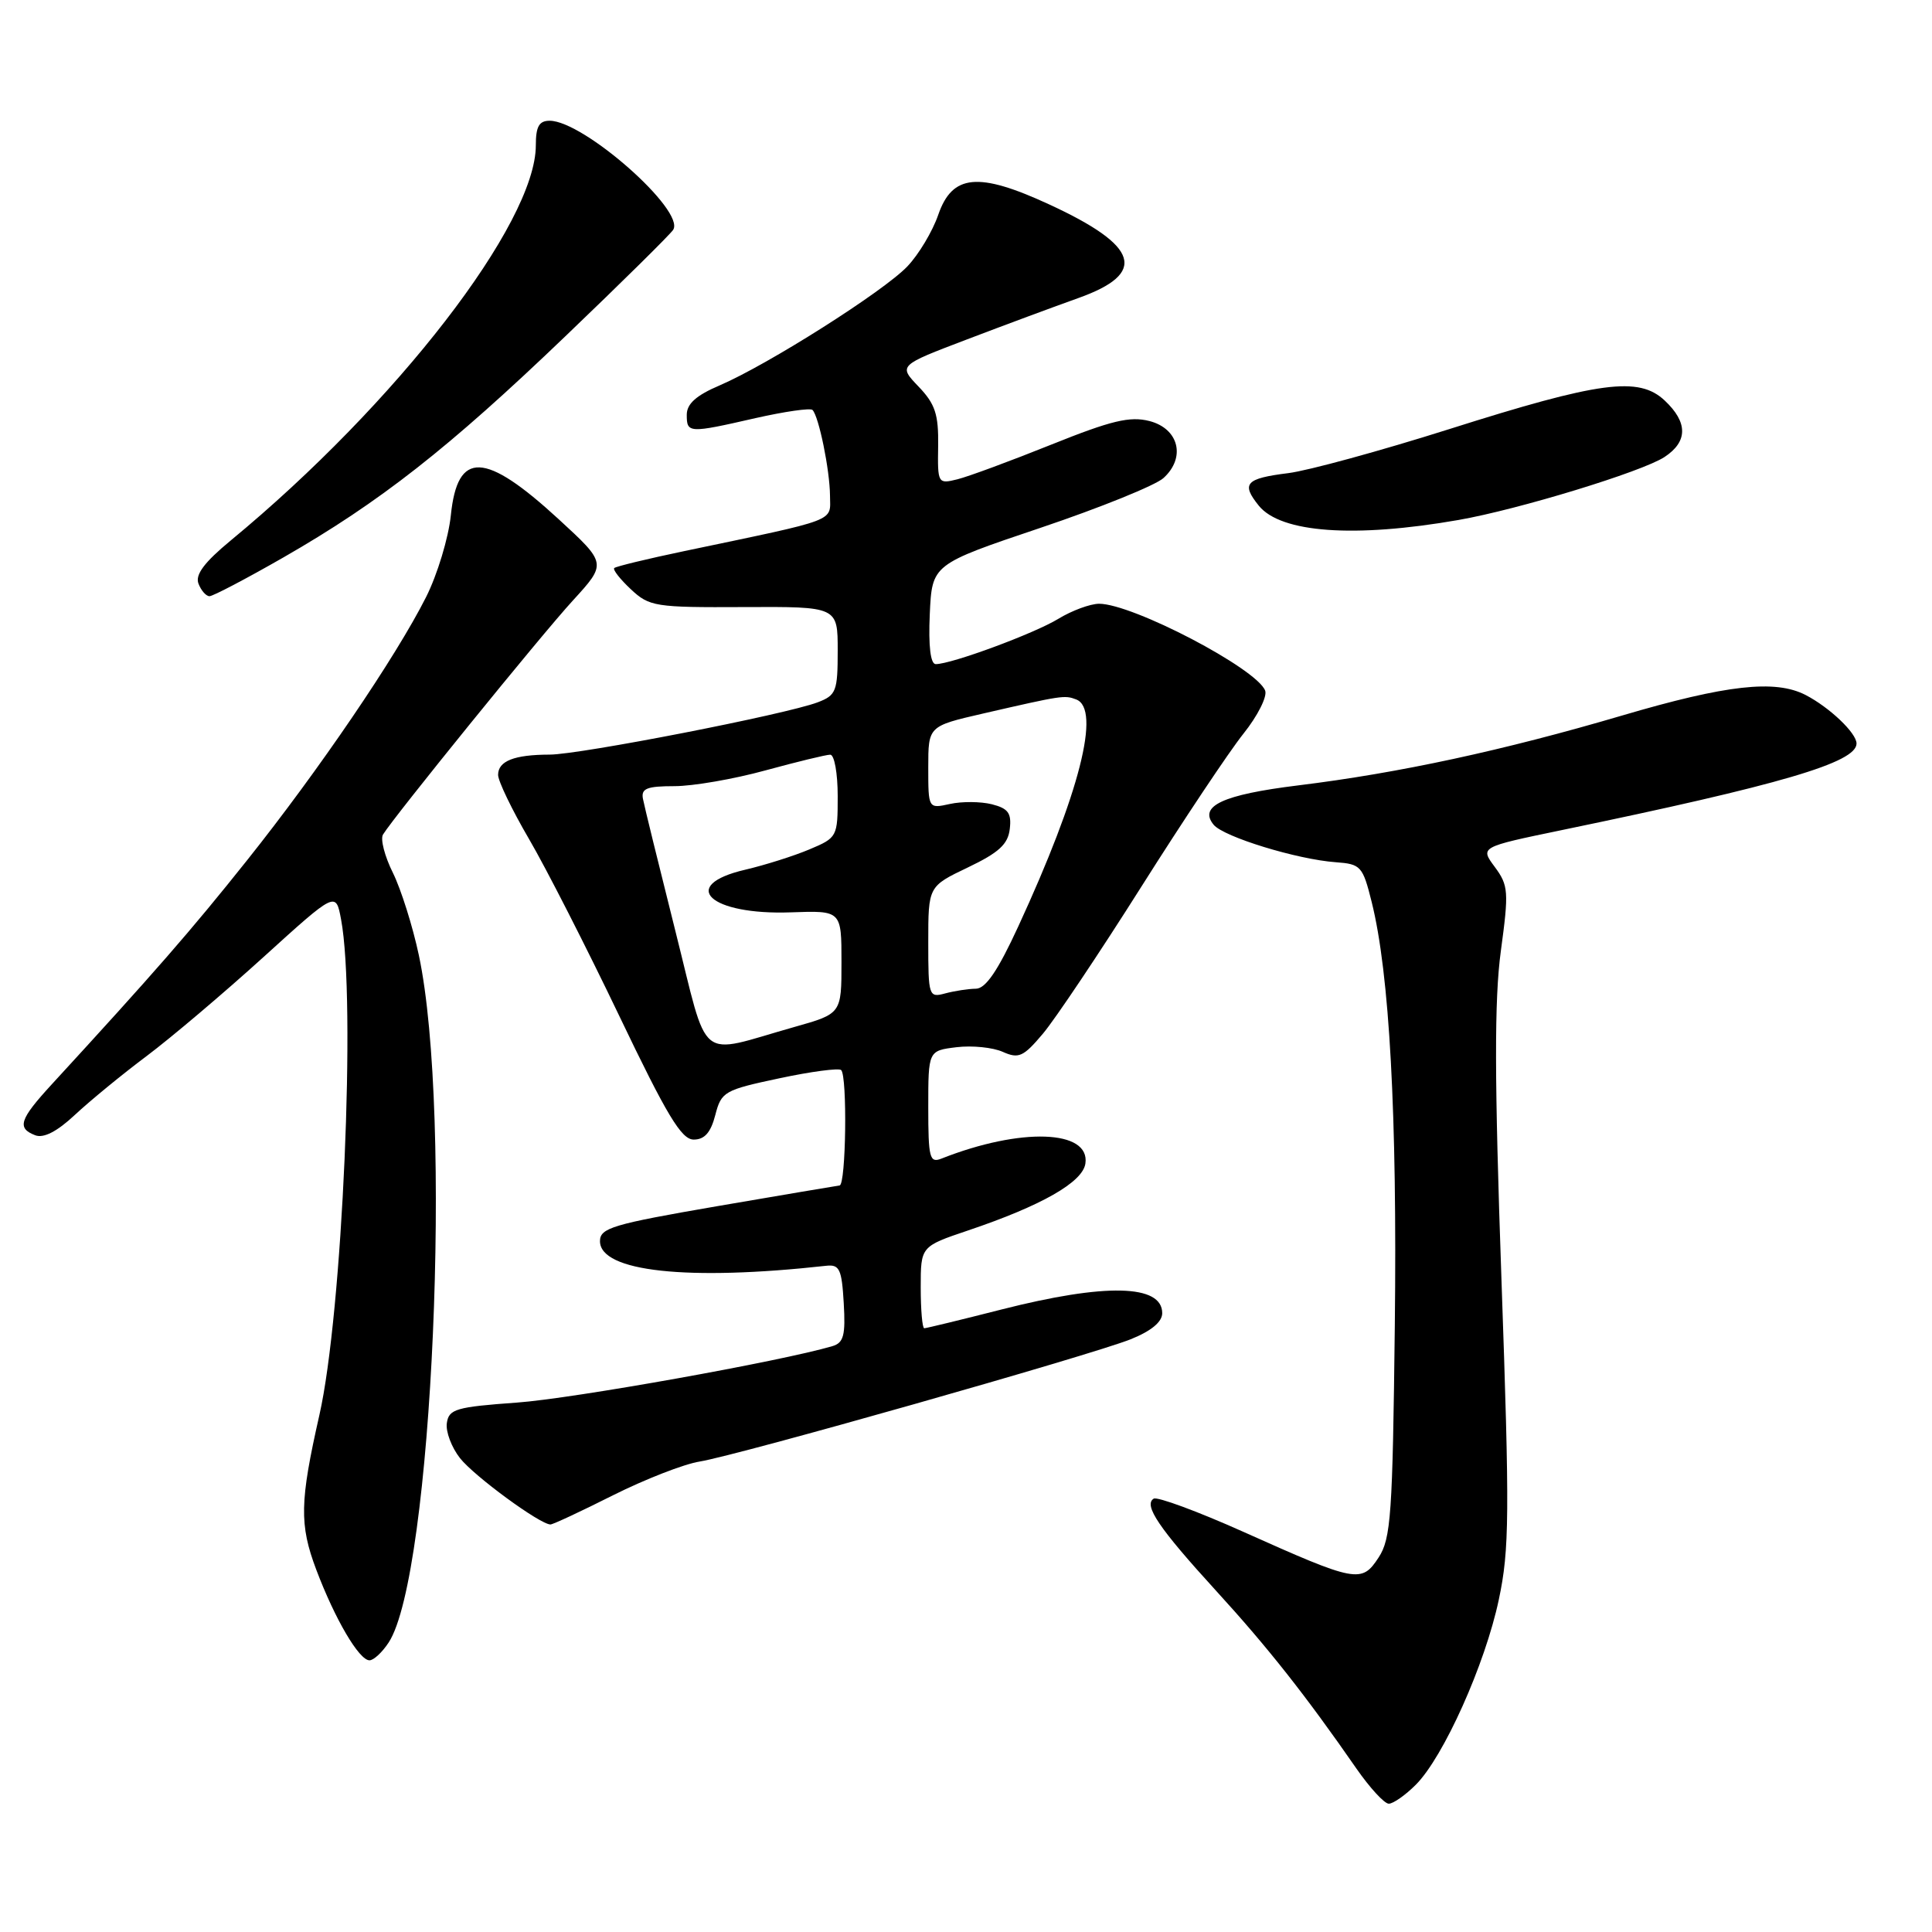 <?xml version="1.0" encoding="UTF-8" standalone="no"?>
<!DOCTYPE svg PUBLIC "-//W3C//DTD SVG 1.1//EN" "http://www.w3.org/Graphics/SVG/1.1/DTD/svg11.dtd" >
<svg xmlns="http://www.w3.org/2000/svg" xmlns:xlink="http://www.w3.org/1999/xlink" version="1.1" viewBox="0 0 256 256">
 <g >
 <path fill="currentColor"
d=" M 187.60 236.49 C 191.27 232.82 196.79 220.53 198.60 211.96 C 200.01 205.32 200.04 200.67 198.95 169.50 C 198.02 142.95 198.00 132.45 198.87 126.01 C 199.94 118.14 199.88 117.33 198.07 114.88 C 196.11 112.24 196.11 112.24 206.81 110.02 C 235.98 103.98 246.00 101.04 246.00 98.52 C 246.00 97.13 242.42 93.73 239.25 92.09 C 235.22 90.01 228.75 90.74 214.94 94.81 C 199.18 99.45 185.37 102.43 172.00 104.07 C 162.02 105.30 158.77 106.81 160.82 109.29 C 162.16 110.90 171.88 113.88 177.00 114.25 C 180.31 114.49 180.57 114.77 181.75 119.50 C 184.12 128.97 185.14 147.72 184.82 175.62 C 184.53 200.72 184.31 203.88 182.67 206.38 C 180.42 209.82 179.74 209.69 164.74 202.97 C 158.69 200.26 153.34 198.29 152.87 198.58 C 151.49 199.43 153.57 202.50 161.15 210.80 C 167.98 218.27 173.05 224.70 179.73 234.34 C 181.51 236.90 183.44 239.00 184.02 239.00 C 184.61 239.00 186.22 237.87 187.60 236.49 Z  M 51.50 217.64 C 57.31 208.78 59.99 147.71 55.50 126.57 C 54.69 122.75 53.14 117.84 52.06 115.65 C 50.97 113.46 50.38 111.18 50.75 110.58 C 52.21 108.20 71.68 84.18 75.90 79.58 C 80.40 74.66 80.40 74.66 74.04 68.81 C 64.24 59.80 60.62 59.66 59.74 68.27 C 59.43 71.27 57.95 76.15 56.46 79.11 C 52.46 87.05 42.25 102.06 32.73 114.00 C 25.28 123.35 20.42 128.92 6.85 143.69 C 2.58 148.34 2.21 149.48 4.67 150.43 C 5.78 150.85 7.56 149.94 9.92 147.73 C 11.89 145.89 16.16 142.38 19.42 139.94 C 22.67 137.50 29.65 131.59 34.92 126.81 C 44.50 118.12 44.50 118.12 45.19 121.81 C 47.20 132.48 45.38 174.04 42.32 187.50 C 39.72 198.99 39.65 202.01 41.91 208.00 C 44.38 214.54 47.58 220.00 48.96 220.00 C 49.51 220.00 50.65 218.94 51.50 217.64 Z  M 81.23 198.13 C 85.47 196.01 90.63 193.99 92.72 193.66 C 97.76 192.84 144.51 179.58 149.82 177.46 C 152.54 176.37 154.00 175.16 154.00 174.00 C 154.00 170.18 146.47 170.01 132.72 173.51 C 127.34 174.88 122.73 176.00 122.47 176.00 C 122.21 176.00 122.00 173.56 122.00 170.58 C 122.00 165.16 122.00 165.16 128.25 163.05 C 138.01 159.76 143.46 156.65 143.82 154.18 C 144.48 149.69 135.26 149.37 124.75 153.52 C 123.18 154.14 123.00 153.45 123.00 146.72 C 123.00 139.22 123.00 139.22 126.75 138.76 C 128.81 138.51 131.57 138.79 132.88 139.38 C 134.99 140.32 135.61 140.03 138.19 136.97 C 139.80 135.06 145.67 126.30 151.23 117.50 C 156.79 108.70 162.88 99.57 164.76 97.22 C 166.65 94.86 167.94 92.29 167.64 91.51 C 166.52 88.59 150.08 80.00 145.63 80.00 C 144.46 80.01 142.03 80.90 140.23 82.00 C 137.01 83.96 126.08 88.00 123.99 88.00 C 123.30 88.00 123.01 85.63 123.20 81.39 C 123.50 74.78 123.50 74.78 137.87 69.94 C 145.77 67.28 153.10 64.31 154.16 63.35 C 157.16 60.64 156.21 56.80 152.31 55.79 C 149.71 55.13 147.28 55.71 139.31 58.91 C 133.91 61.08 128.31 63.15 126.86 63.51 C 124.27 64.15 124.23 64.08 124.31 59.08 C 124.37 54.89 123.92 53.53 121.71 51.22 C 119.04 48.43 119.04 48.43 128.14 44.97 C 133.15 43.06 139.78 40.60 142.87 39.50 C 152.10 36.21 150.97 32.59 138.99 27.07 C 129.63 22.75 126.18 23.08 124.32 28.47 C 123.57 30.65 121.73 33.73 120.23 35.30 C 117.08 38.61 101.74 48.33 95.35 51.07 C 92.25 52.39 91.00 53.51 91.00 54.96 C 91.00 57.41 91.24 57.43 100.12 55.40 C 103.98 54.53 107.37 54.04 107.66 54.32 C 108.50 55.17 109.95 62.26 109.98 65.67 C 110.00 69.20 111.33 68.69 90.64 73.03 C 85.76 74.05 81.60 75.06 81.39 75.27 C 81.18 75.49 82.17 76.75 83.59 78.08 C 86.05 80.38 86.80 80.50 98.59 80.44 C 111.00 80.38 111.00 80.38 111.00 86.21 C 111.00 91.60 110.80 92.13 108.35 93.06 C 104.14 94.66 76.87 99.98 72.83 99.99 C 68.13 100.00 66.00 100.84 66.00 102.68 C 66.00 103.49 67.84 107.31 70.09 111.16 C 72.35 115.02 77.72 125.56 82.04 134.58 C 88.37 147.81 90.29 151.00 91.92 151.00 C 93.36 151.00 94.18 150.07 94.78 147.75 C 95.58 144.65 95.97 144.43 103.27 142.88 C 107.48 141.98 111.16 141.50 111.46 141.79 C 112.29 142.63 112.10 156.99 111.25 157.08 C 110.84 157.13 103.53 158.37 95.00 159.83 C 81.19 162.21 79.50 162.71 79.50 164.46 C 79.50 168.50 91.09 169.76 109.50 167.72 C 111.24 167.53 111.54 168.18 111.80 172.67 C 112.05 176.93 111.79 177.93 110.30 178.37 C 103.50 180.38 75.91 185.32 68.50 185.85 C 60.43 186.43 59.47 186.71 59.21 188.56 C 59.04 189.69 59.83 191.78 60.95 193.21 C 62.83 195.60 71.56 202.00 72.94 202.00 C 73.27 202.00 77.00 200.26 81.23 198.13 Z  M 37.54 73.87 C 50.32 66.54 59.43 59.40 74.92 44.55 C 82.39 37.40 88.82 31.05 89.20 30.45 C 90.83 27.90 77.34 16.00 72.83 16.00 C 71.43 16.00 71.00 16.77 71.00 19.25 C 71.00 29.57 52.53 53.49 30.58 71.61 C 27.07 74.51 25.84 76.15 26.30 77.34 C 26.65 78.25 27.31 79.00 27.76 79.00 C 28.21 79.00 32.62 76.69 37.54 73.87 Z  M 193.26 68.90 C 201.21 67.51 217.57 62.51 220.55 60.56 C 223.66 58.52 223.67 55.97 220.58 53.07 C 217.14 49.84 212.00 50.53 192.00 56.87 C 182.93 59.74 173.35 62.36 170.72 62.69 C 165.04 63.40 164.43 64.07 166.80 67.01 C 169.72 70.61 179.49 71.31 193.26 68.90 Z  M 89.47 123.28 C 87.29 114.60 85.36 106.75 85.19 105.83 C 84.94 104.48 85.72 104.17 89.36 104.17 C 91.82 104.17 97.25 103.23 101.43 102.08 C 105.61 100.94 109.47 100.00 110.01 100.00 C 110.56 100.00 111.00 102.47 111.00 105.49 C 111.00 110.88 110.94 111.00 107.25 112.55 C 105.19 113.42 101.36 114.63 98.75 115.24 C 89.81 117.32 94.06 121.28 104.81 120.89 C 111.50 120.65 111.50 120.65 111.50 127.48 C 111.50 134.32 111.50 134.32 105.26 136.08 C 92.18 139.77 94.00 141.25 89.47 123.28 Z  M 123.00 124.84 C 123.00 117.45 123.00 117.45 128.25 114.94 C 132.35 112.98 133.57 111.87 133.80 109.84 C 134.05 107.74 133.59 107.12 131.43 106.57 C 129.95 106.20 127.45 106.18 125.87 106.53 C 123.00 107.16 123.00 107.16 123.00 101.69 C 123.00 96.22 123.00 96.22 130.25 94.55 C 140.78 92.13 141.06 92.09 142.60 92.68 C 145.91 93.95 143.07 105.12 134.93 122.75 C 132.22 128.63 130.61 131.00 129.31 131.01 C 128.32 131.02 126.49 131.30 125.25 131.63 C 123.07 132.22 123.00 132.02 123.00 124.84 Z "/>
</g>
</svg>